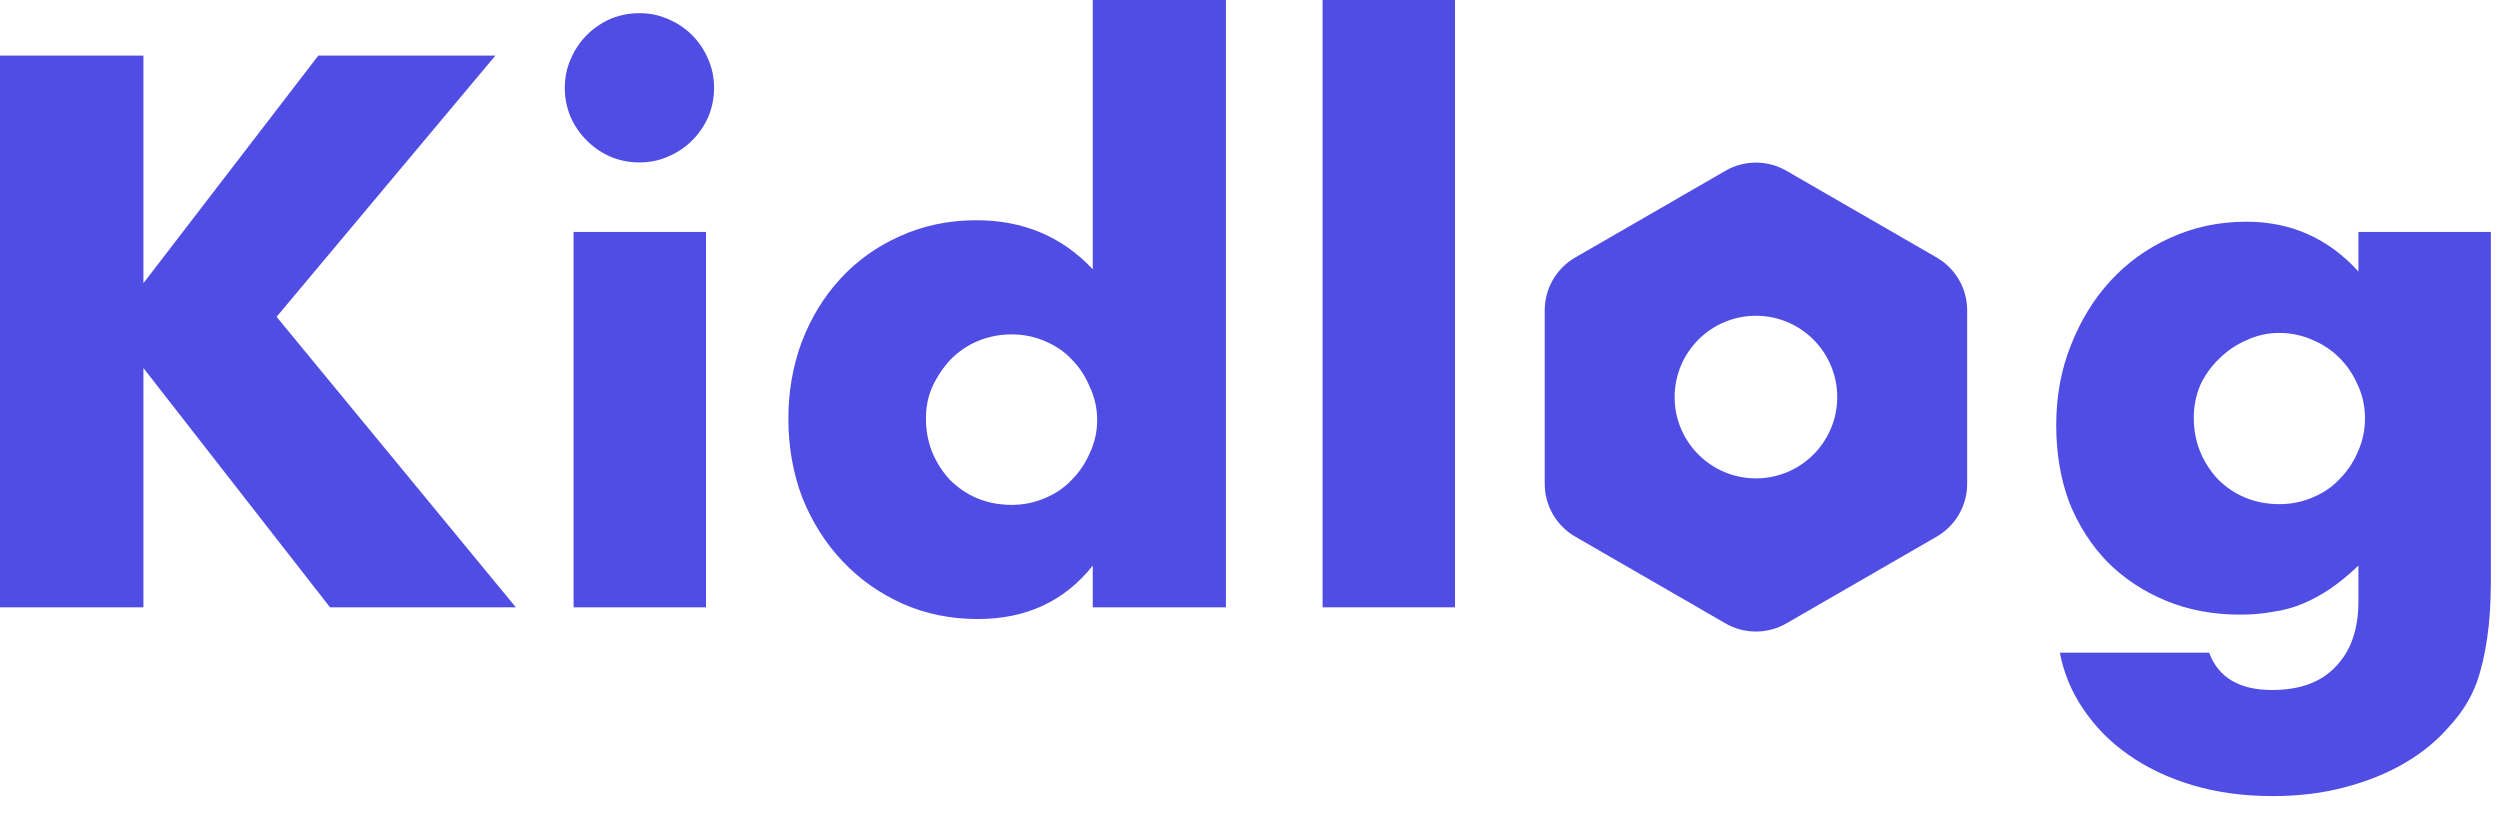 <svg width="123" height="40" viewBox="0 0 123 40" fill="none" xmlns="http://www.w3.org/2000/svg">
<path d="M7.056 13.932L15.66 2.736H24.372L13.608 15.588L25.38 29.88H16.236L7.056 18.108V29.88H0V2.736H7.056V13.932Z" fill="#504DE5"/>
<path d="M34.736 11.412V29.88H28.22V11.412H34.736ZM27.788 4.32C27.788 3.816 27.884 3.348 28.076 2.916C28.268 2.46 28.532 2.064 28.868 1.728C29.204 1.392 29.588 1.128 30.02 0.936C30.476 0.744 30.956 0.648 31.46 0.648C31.964 0.648 32.432 0.744 32.864 0.936C33.32 1.128 33.716 1.392 34.052 1.728C34.388 2.064 34.652 2.46 34.844 2.916C35.036 3.348 35.132 3.816 35.132 4.32C35.132 4.824 35.036 5.304 34.844 5.76C34.652 6.192 34.388 6.576 34.052 6.912C33.716 7.248 33.32 7.512 32.864 7.704C32.432 7.896 31.964 7.992 31.46 7.992C30.956 7.992 30.476 7.896 30.02 7.704C29.588 7.512 29.204 7.248 28.868 6.912C28.532 6.576 28.268 6.192 28.076 5.76C27.884 5.304 27.788 4.824 27.788 4.32Z" fill="#504DE5"/>
<path d="M45.556 20.592C45.556 21.192 45.664 21.756 45.88 22.284C46.096 22.788 46.385 23.232 46.745 23.616C47.129 24 47.572 24.3 48.077 24.516C48.605 24.732 49.169 24.84 49.769 24.84C50.344 24.84 50.885 24.732 51.389 24.516C51.916 24.3 52.361 24 52.721 23.616C53.105 23.232 53.404 22.788 53.62 22.284C53.861 21.78 53.98 21.24 53.98 20.664C53.98 20.088 53.861 19.548 53.62 19.044C53.404 18.516 53.105 18.06 52.721 17.676C52.361 17.292 51.916 16.992 51.389 16.776C50.885 16.56 50.344 16.452 49.769 16.452C49.193 16.452 48.641 16.56 48.112 16.776C47.608 16.992 47.164 17.292 46.781 17.676C46.42 18.06 46.12 18.504 45.88 19.008C45.664 19.488 45.556 20.016 45.556 20.592ZM53.764 0H60.316V29.88H53.764V27.828C52.373 29.58 50.489 30.456 48.112 30.456C46.769 30.456 45.532 30.204 44.404 29.7C43.276 29.196 42.292 28.5 41.453 27.612C40.612 26.724 39.953 25.68 39.472 24.48C39.017 23.28 38.788 21.984 38.788 20.592C38.788 19.272 39.005 18.024 39.437 16.848C39.892 15.648 40.529 14.604 41.344 13.716C42.16 12.828 43.133 12.132 44.261 11.628C45.413 11.1 46.672 10.836 48.041 10.836C50.344 10.836 52.252 11.64 53.764 13.248V0Z" fill="#504DE5"/>
<path d="M71.587 0V29.88H65.071V0H71.587Z" fill="#504DE5"/>
<path d="M107.934 20.556C107.934 21.156 108.042 21.72 108.258 22.248C108.474 22.752 108.762 23.196 109.122 23.58C109.506 23.964 109.95 24.264 110.454 24.48C110.982 24.696 111.546 24.804 112.146 24.804C112.722 24.804 113.262 24.696 113.766 24.48C114.294 24.264 114.738 23.964 115.098 23.58C115.482 23.196 115.782 22.752 115.998 22.248C116.238 21.72 116.358 21.168 116.358 20.592C116.358 19.992 116.238 19.44 115.998 18.936C115.782 18.432 115.482 17.988 115.098 17.604C114.714 17.22 114.258 16.92 113.73 16.704C113.226 16.488 112.698 16.38 112.146 16.38C111.57 16.38 111.03 16.5 110.526 16.74C110.022 16.956 109.578 17.256 109.194 17.64C108.81 18 108.498 18.432 108.258 18.936C108.042 19.44 107.934 19.98 107.934 20.556ZM122.55 11.412V28.62C122.55 29.652 122.49 30.576 122.37 31.392C122.25 32.208 122.082 32.928 121.866 33.552C121.578 34.344 121.122 35.076 120.498 35.748C119.898 36.444 119.166 37.044 118.302 37.548C117.438 38.052 116.454 38.448 115.35 38.736C114.27 39.024 113.094 39.168 111.822 39.168C110.382 39.168 109.062 38.988 107.862 38.628C106.662 38.268 105.606 37.764 104.694 37.116C103.806 36.492 103.074 35.748 102.498 34.884C101.922 34.044 101.538 33.12 101.346 32.112H108.69C109.146 33.336 110.178 33.948 111.786 33.948C113.154 33.948 114.198 33.564 114.918 32.796C115.662 32.028 116.034 30.96 116.034 29.592V27.828C115.554 28.284 115.086 28.668 114.63 28.98C114.198 29.268 113.754 29.508 113.298 29.7C112.842 29.892 112.362 30.024 111.858 30.096C111.354 30.192 110.802 30.24 110.202 30.24C108.882 30.24 107.67 30.012 106.566 29.556C105.462 29.1 104.502 28.464 103.686 27.648C102.894 26.832 102.27 25.86 101.814 24.732C101.382 23.58 101.166 22.308 101.166 20.916C101.166 19.5 101.406 18.192 101.886 16.992C102.366 15.768 103.014 14.712 103.83 13.824C104.67 12.912 105.654 12.204 106.782 11.7C107.934 11.172 109.182 10.908 110.526 10.908C112.71 10.908 114.546 11.724 116.034 13.356V11.412H122.55Z" fill="#504DE5"/>
<path fill-rule="evenodd" clip-rule="evenodd" d="M87.892 8.402C86.964 7.866 85.82 7.866 84.892 8.402L77.5 12.67C76.572 13.206 76 14.196 76 15.268V23.804C76 24.876 76.572 25.866 77.5 26.402L84.892 30.67C85.82 31.206 86.964 31.206 87.892 30.67L95.285 26.402C96.213 25.866 96.785 24.876 96.785 23.804V15.268C96.785 14.196 96.213 13.206 95.285 12.67L87.892 8.402ZM86.392 23.536C88.601 23.536 90.392 21.745 90.392 19.536C90.392 17.327 88.601 15.536 86.392 15.536C84.183 15.536 82.392 17.327 82.392 19.536C82.392 21.745 84.183 23.536 86.392 23.536Z" fill="#504DE5"/>
</svg>
